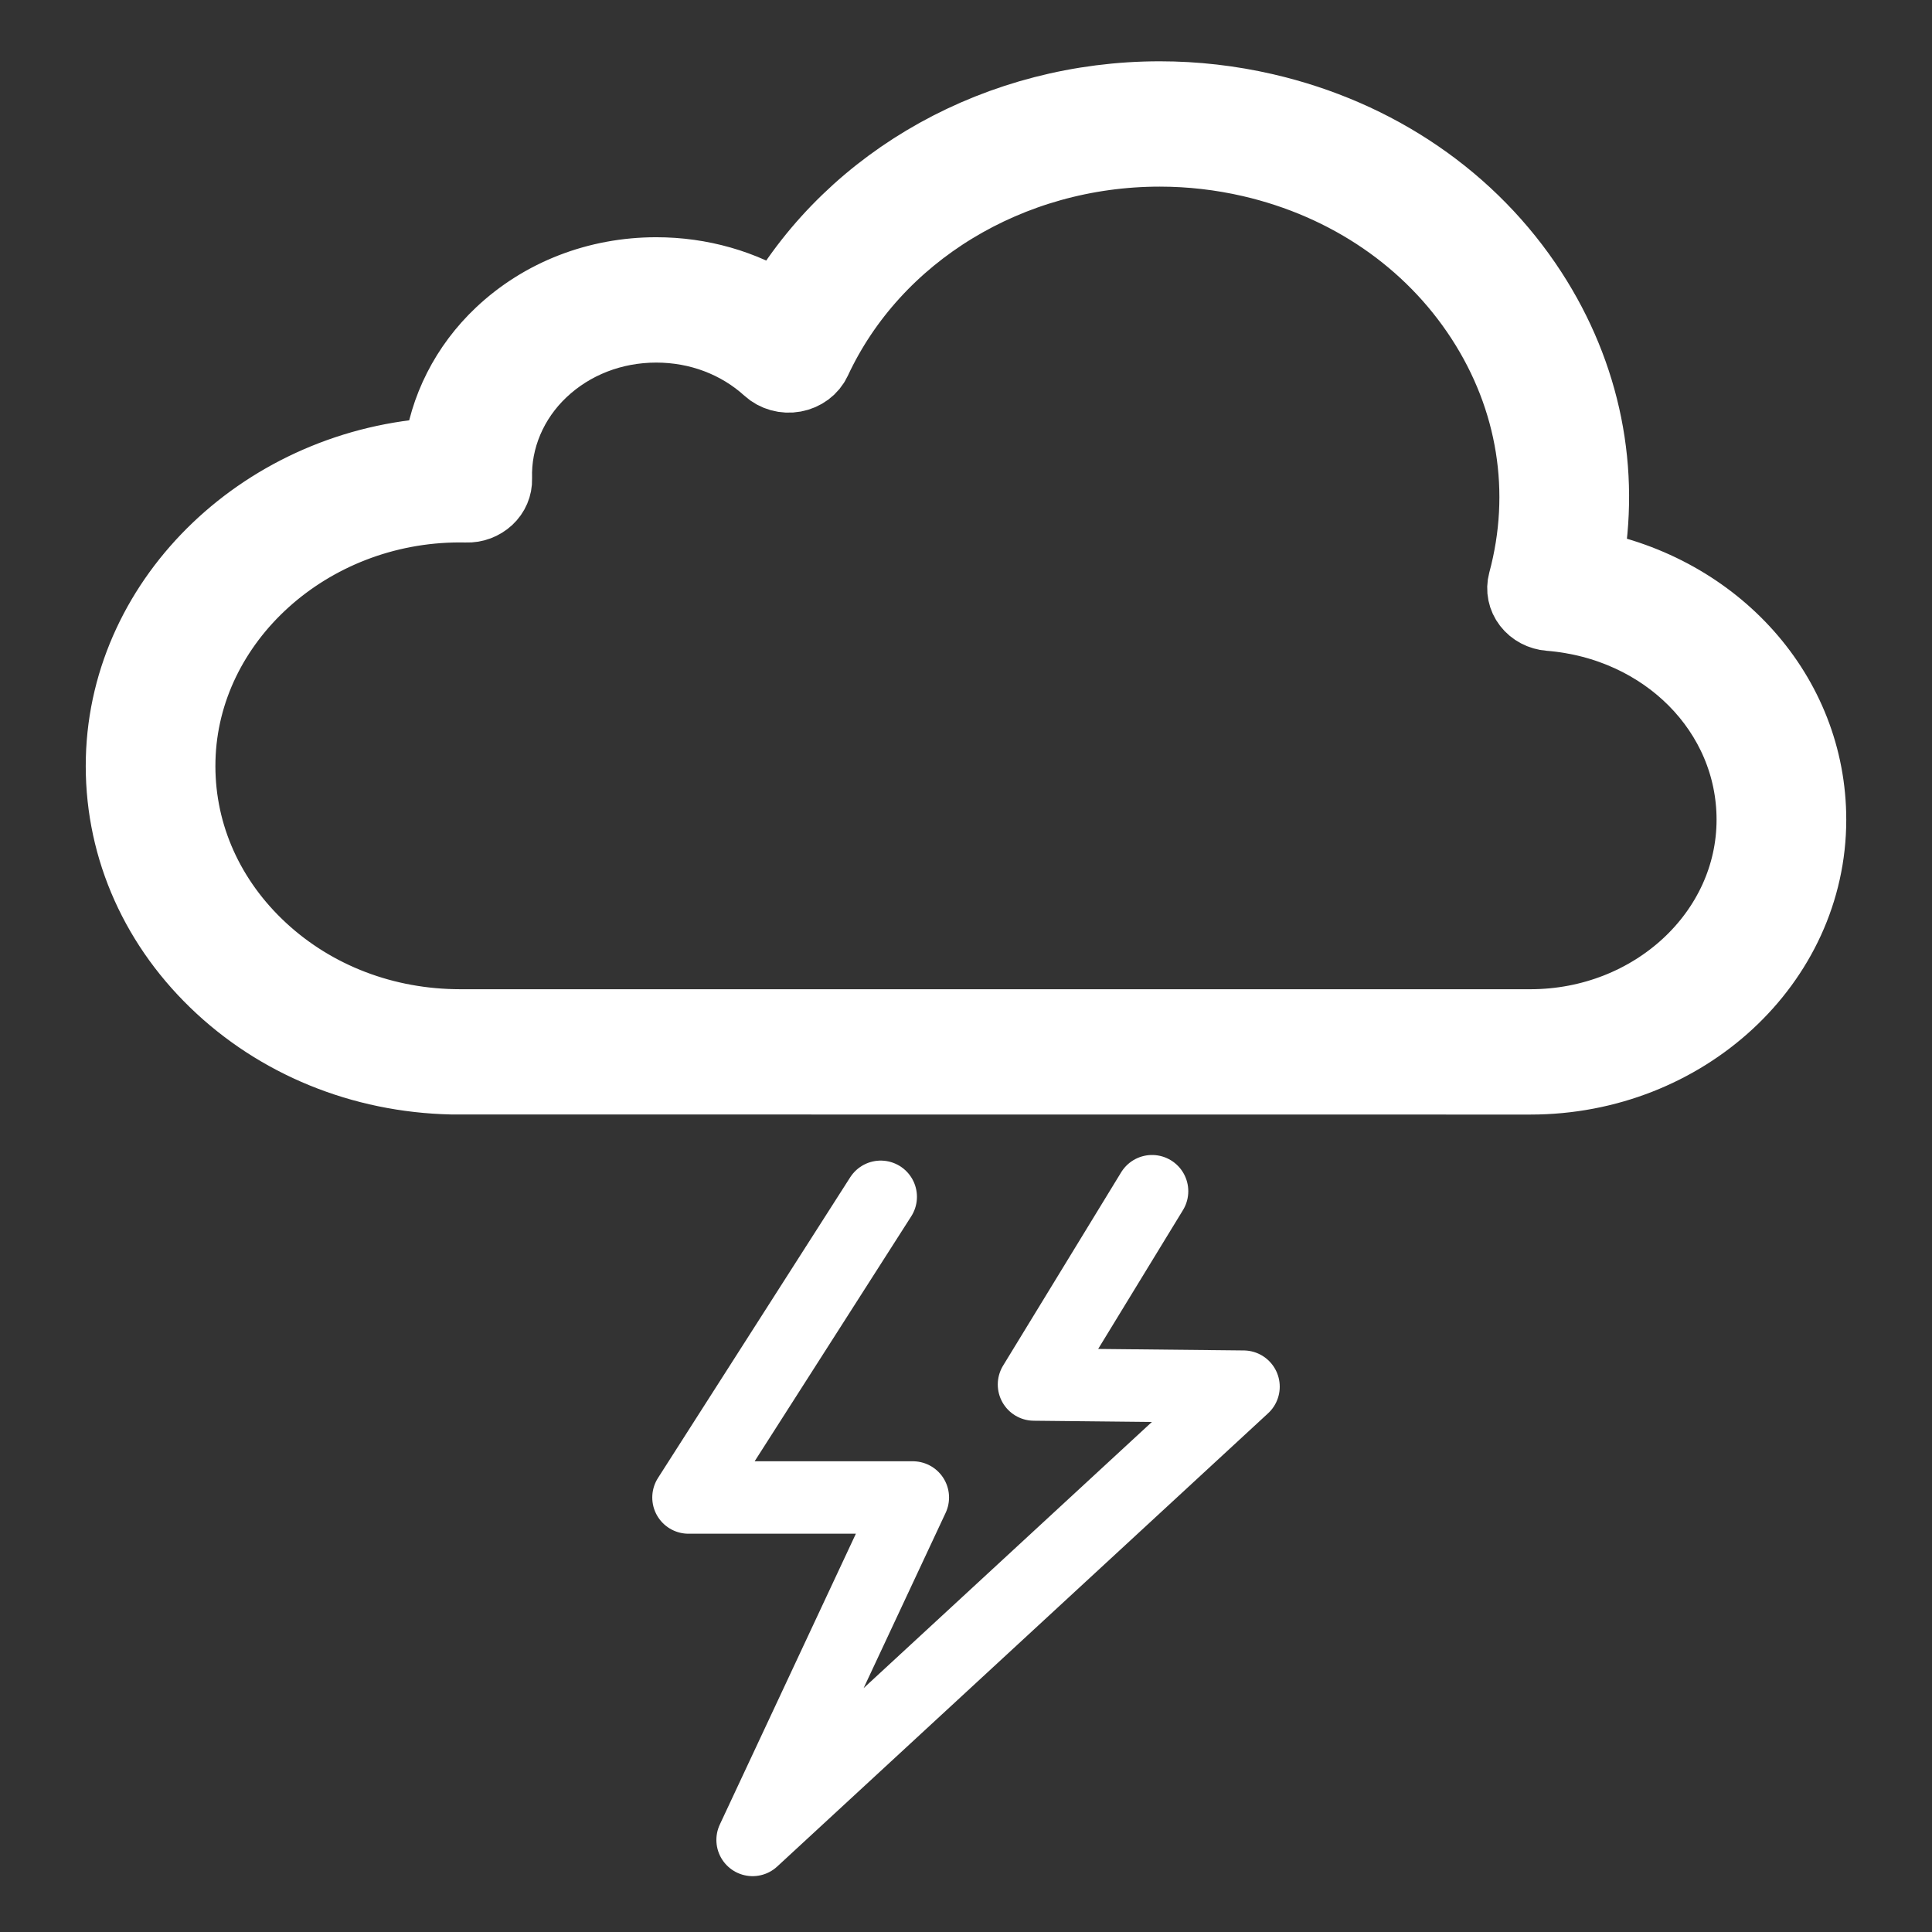<?xml version="1.0" encoding="UTF-8" standalone="no"?>
<svg
   xmlns:dc="http://purl.org/dc/elements/1.1/"
   xmlns:cc="http://creativecommons.org/ns#"
   xmlns:rdf="http://www.w3.org/1999/02/22-rdf-syntax-ns#"
   xmlns:svg="http://www.w3.org/2000/svg"
   xmlns="http://www.w3.org/2000/svg"
   xmlns:sodipodi="http://sodipodi.sourceforge.net/DTD/sodipodi-0.dtd"
   xmlns:inkscape="http://www.inkscape.org/namespaces/inkscape"
   version="1.1"
   x="0px"
   y="0px"
   viewBox="0 0 400 400"
   enable-background="new 0 0 100 100"
   xml:space="preserve"
   id="svg4"
   sodipodi:docname="forecast_thunderstorm.svg"
   inkscape:version="0.92.5 (2060ec1f9f, 2020-04-08)"
   width="400"
   height="400"><rect x="0" y="0" width="400" height="400" fill="#333333" stroke="none"/><defs
     id="defs8"><marker
       inkscape:stockid="Arrow1Lstart"
       orient="auto"
       refY="0.0"
       refX="0.0"
       id="marker2317"
       style="overflow:visible"
       inkscape:isstock="true"><path
         id="path2315"
         d="M 0.0,0.0 L 5.0,-5.0 L -12.5,0.0 L 5.0,5.0 L 0.0,0.0 z "
         style="fill-rule:evenodd;stroke:#74ffff;stroke-width:1pt;stroke-opacity:1;fill:#000000;fill-opacity:1"
         transform="scale(0.8) translate(12.5,0)" /></marker><marker
       inkscape:stockid="Arrow1Lstart"
       orient="auto"
       refY="0.0"
       refX="0.0"
       id="marker2283"
       style="overflow:visible"
       inkscape:isstock="true"><path
         id="path2020"
         d="M 0.0,0.0 L 5.0,-5.0 L -12.5,0.0 L 5.0,5.0 L 0.0,0.0 z "
         style="fill-rule:evenodd;stroke:#74ffff;stroke-width:1pt;stroke-opacity:1;fill:#000000;fill-opacity:1"
         transform="scale(0.8) translate(12.5,0)" /></marker><marker
       inkscape:stockid="Arrow1Lstart"
       orient="auto"
       refY="0"
       refX="0"
       id="marker1117"
       style="overflow:visible"
       inkscape:isstock="true"><path
         id="path1115"
         d="M 0,0 5,-5 -12.5,0 5,5 Z"
         style="fill:#000000;fill-opacity:1;fill-rule:evenodd;stroke:#74ffff;stroke-width:1pt;stroke-opacity:1"
         transform="matrix(0.8,0,0,0.8,10,0)"
         inkscape:connector-curvature="0" /></marker><marker
       inkscape:stockid="Arrow1Lstart"
       orient="auto"
       refY="0"
       refX="0"
       id="marker1095"
       style="overflow:visible"
       inkscape:isstock="true"><path
         id="path1093"
         d="M 0,0 5,-5 -12.5,0 5,5 Z"
         style="fill:#000000;fill-opacity:1;fill-rule:evenodd;stroke:#74ffff;stroke-width:1pt;stroke-opacity:1"
         transform="matrix(0.8,0,0,0.8,10,0)"
         inkscape:connector-curvature="0" /></marker><marker
       inkscape:stockid="Arrow1Lstart"
       orient="auto"
       refY="0"
       refX="0"
       id="Arrow1Lstart"
       style="overflow:visible"
       inkscape:isstock="true"><path
         id="path817"
         d="M 0,0 5,-5 -12.5,0 5,5 Z"
         style="fill:#000000;fill-opacity:1;fill-rule:evenodd;stroke:#74ffff;stroke-width:1pt;stroke-opacity:1"
         transform="matrix(0.8,0,0,0.8,10,0)"
         inkscape:connector-curvature="0" /></marker></defs><sodipodi:namedview
     pagecolor="#ffffff"
     bordercolor="#666666"
     borderopacity="1"
     objecttolerance="10"
     gridtolerance="10"
     guidetolerance="10"
     inkscape:pageopacity="0"
     inkscape:pageshadow="2"
     inkscape:window-width="1785"
     inkscape:window-height="900"
     id="namedview6"
     showgrid="false"
     inkscape:zoom="1.3350176"
     inkscape:cx="186.98343"
     inkscape:cy="232.31211"
     inkscape:window-x="142"
     inkscape:window-y="104"
     inkscape:window-maximized="0"
     inkscape:current-layer="svg4" /><path
     d="M 328.436,117.227 C 332.148,97.615 328.168,77.656 316.978,60.415 304.662,41.438 285.094,28.034 261.873,22.674 c -7.127,-1.647 -14.44,-2.483 -21.74,-2.483 -33.203,0 -63.385,16.91 -78.898,43.638 -7.419,-4.688 -16.189,-7.211 -25.353,-7.211 -12.201,0 -23.624,4.433 -32.168,12.484 -7.139,6.726 -11.593,15.566 -12.659,24.866 -35.789,1.983 -64.917,29.503 -65.782,63.048 -0.446,17.278 6.412,33.688 19.308,46.19 12.9,12.51 30.289,19.623 48.981,20.035 l 223.274,0.018 c 31.935,0 57.912,-24.022 57.912,-53.555 0,-25.91 -19.49,-47.49 -46.312,-52.478 z m -11.601,95.082 H 95.22 l -1.386,-0.018 c -15.521,-0.34 -29.969,-6.251 -40.681,-16.643 -10.712,-10.392 -16.41,-24.015 -16.039,-38.369 0.746,-28.934 26.798,-52.474 58.078,-52.474 l 1.41,0.015 c 1.611,0.069 3.194,-0.548 4.339,-1.61 1.145,-1.066 1.769,-2.519 1.722,-4.024 -0.261,-8.311 3.202,-16.479 9.5,-22.412 6.302,-5.934 14.724,-9.205 23.715,-9.205 8.758,0 17.022,3.122 23.272,8.796 1.398,1.267 3.368,1.822 5.291,1.464 1.915,-0.347 3.526,-1.548 4.296,-3.206 12.296,-26.414 40.318,-43.484 71.392,-43.484 6.333,0 12.682,0.727 18.87,2.154 20.149,4.656 37.127,16.285 47.816,32.753 10.689,16.468 13.8,35.798 8.77,54.431 -0.419,1.556 -0.083,3.202 0.924,4.509 1.007,1.304 2.578,2.136 4.308,2.275 23.987,1.928 42.079,20.174 42.079,42.44 0.008,23.497 -20.658,42.608 -46.059,42.608 z"
     id="path2"
     inkscape:connector-curvature="0"
     style="fill:none;stroke:#ffffff;stroke-width:15;stroke-linecap:round;stroke-linejoin:round;stroke-miterlimit:4;stroke-dasharray:none;stroke-opacity:1" /><path
     style="fill:none;stroke:#ffffff;stroke-width:15;stroke-linecap:round;stroke-linejoin:round;stroke-miterlimit:4;stroke-dasharray:none;stroke-opacity:1;paint-order:normal"
     d="m 182.344,247.789 -39.799,62.252 h 46.444 l -33.17,70.896 101.638,-93.841 -43.379,-0.449 24.444,-40.019"
     id="path3046"
     inkscape:connector-curvature="0"
     sodipodi:nodetypes="ccccccc" /></svg>